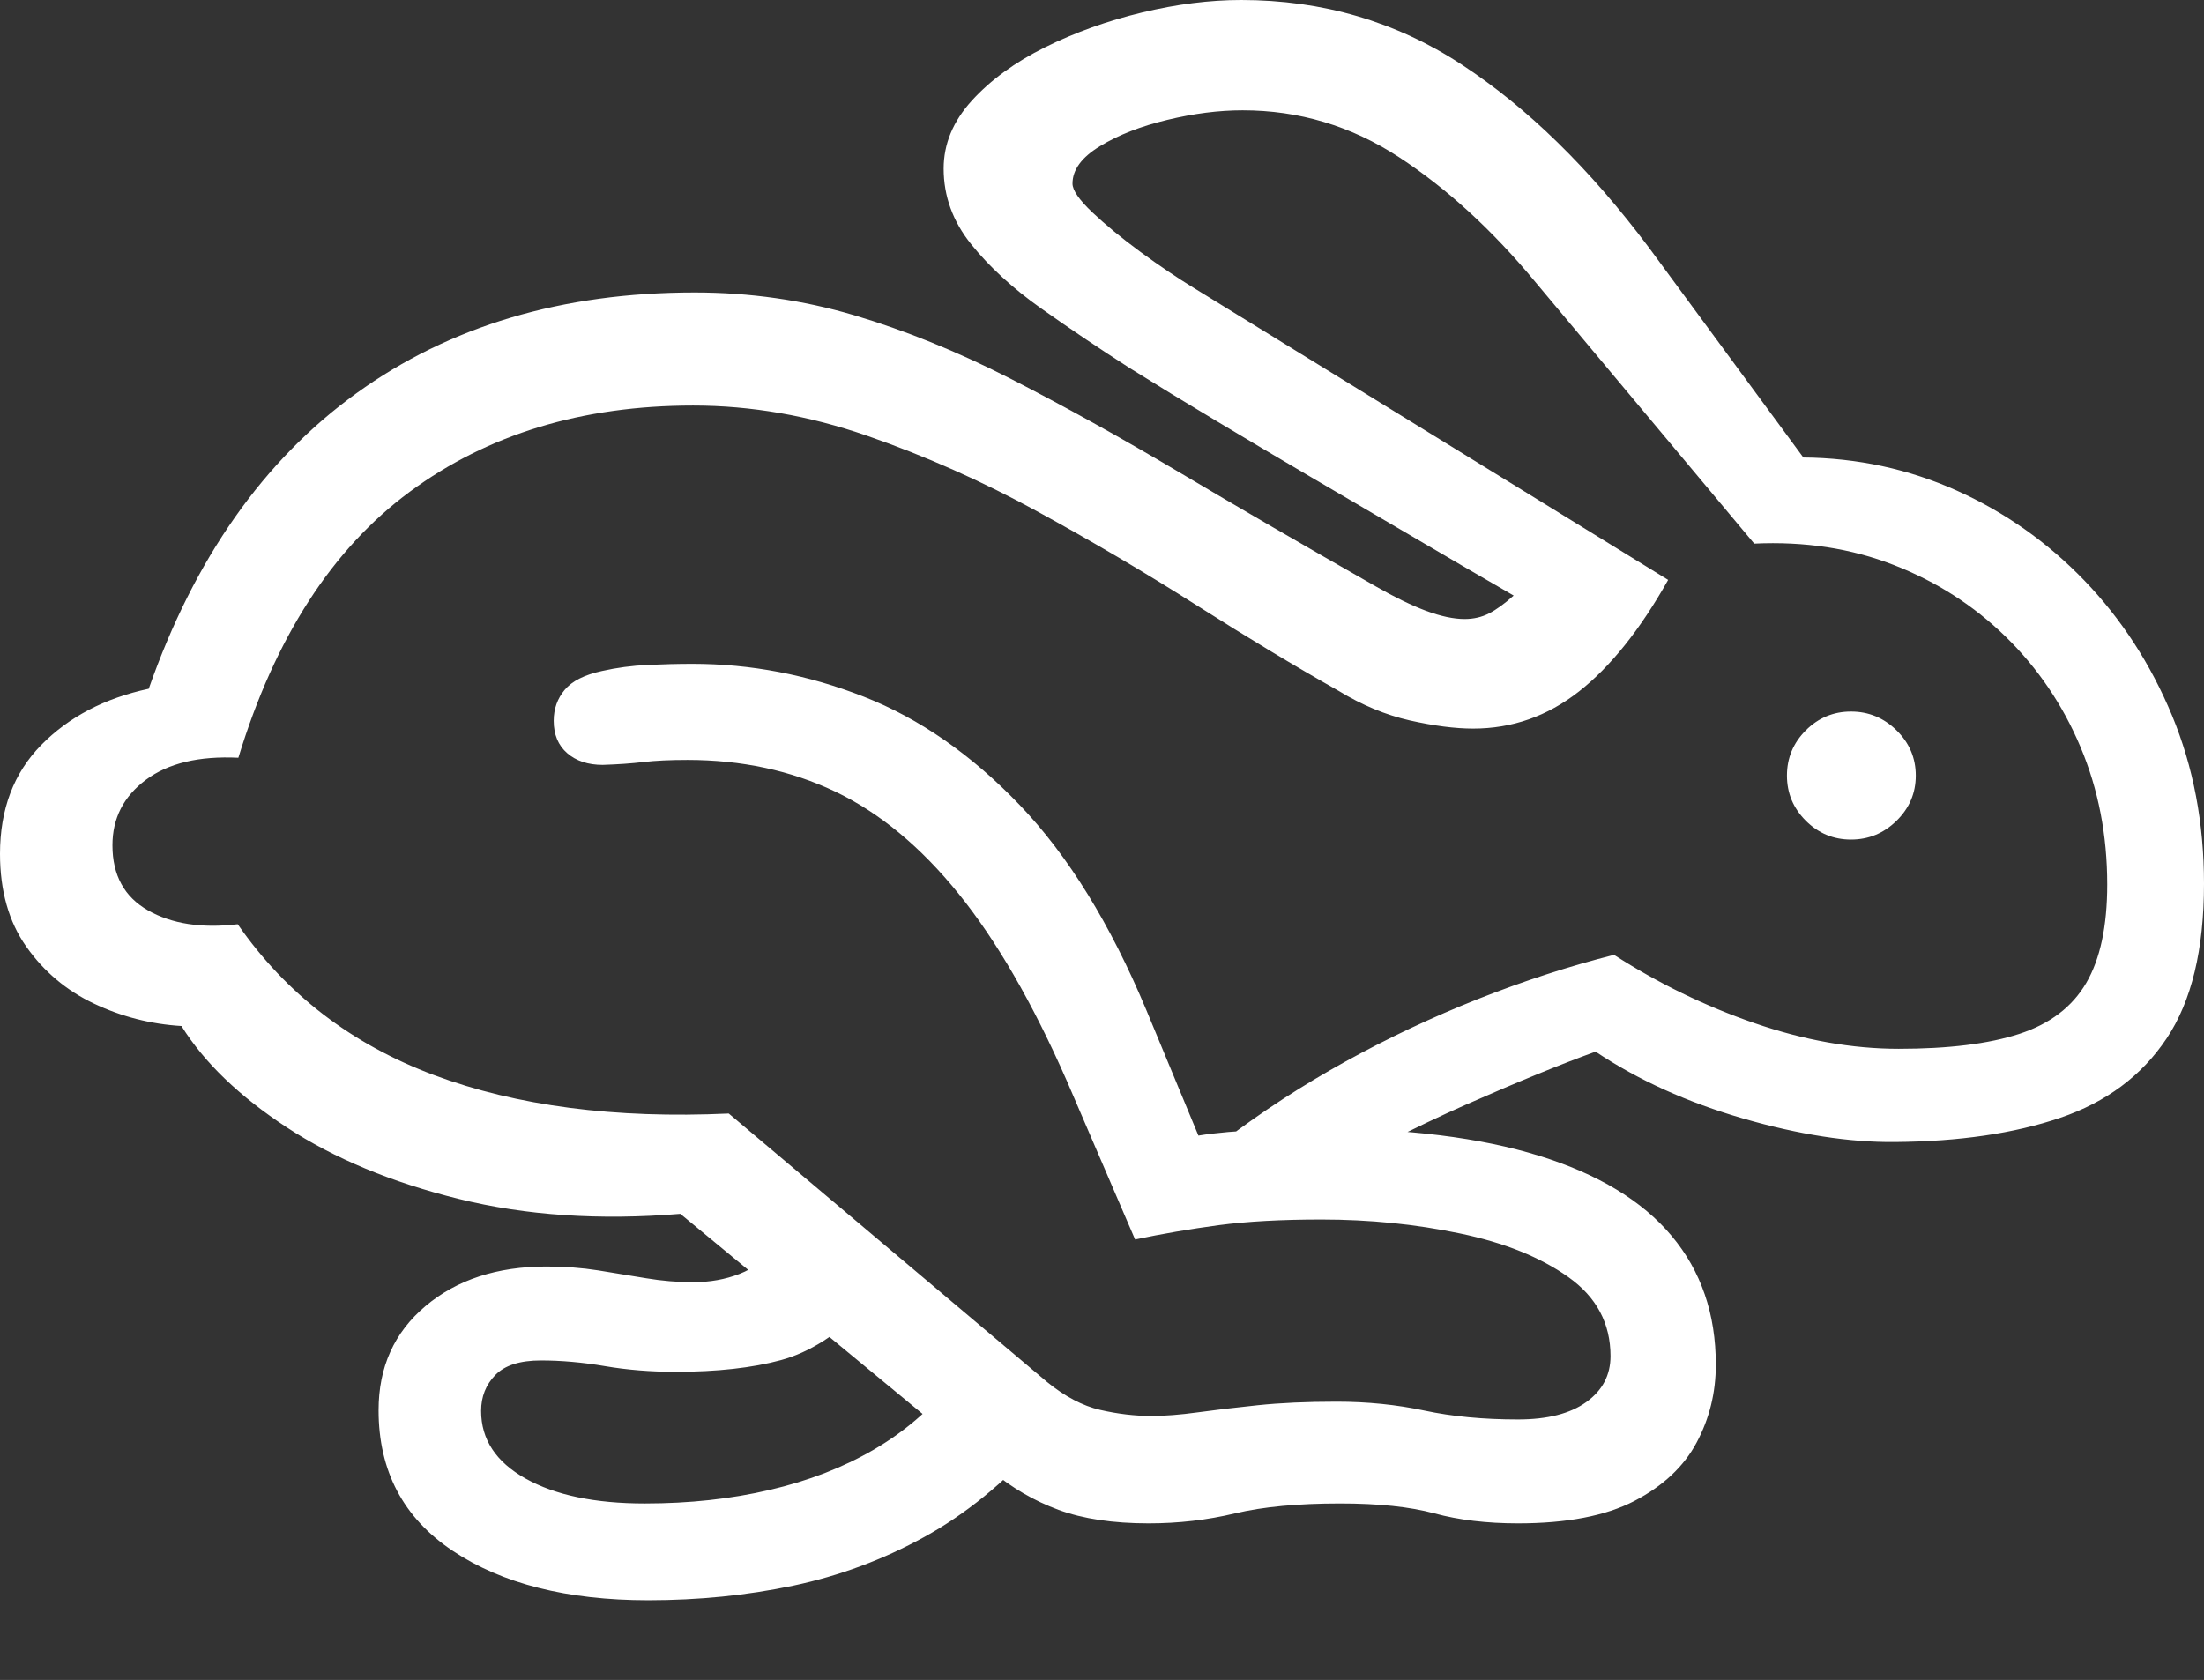 <?xml version="1.0" encoding="UTF-8"?>
<!--Generator: Apple Native CoreSVG 175.5-->
<!DOCTYPE svg
PUBLIC "-//W3C//DTD SVG 1.1//EN"
       "http://www.w3.org/Graphics/SVG/1.1/DTD/svg11.dtd">
<svg version="1.1" xmlns="http://www.w3.org/2000/svg" xmlns:xlink="http://www.w3.org/1999/xlink" width="30.244" height="23.057">
 <rect width="100%" height="100%" fill="#333333" stroke="none"/>
 <g>
  <rect height="23.057" opacity="0" width="30.244" x="0" y="0"/>
  <path d="M20.83 20.908Q21.836 20.908 22.427 20.601Q23.018 20.293 23.281 19.8Q23.545 19.307 23.545 18.73Q23.545 17.686 22.939 16.963Q22.334 16.24 21.123 15.864Q19.912 15.488 18.096 15.488Q17.686 15.488 17.383 15.503Q17.08 15.518 16.851 15.537Q16.621 15.557 16.445 15.586L15.732 13.867Q14.99 12.09 13.994 11.05Q12.998 10.01 11.851 9.561Q10.703 9.111 9.502 9.111Q9.209 9.111 8.887 9.126Q8.564 9.141 8.262 9.209Q7.9 9.287 7.749 9.468Q7.598 9.648 7.598 9.893Q7.598 10.176 7.783 10.337Q7.969 10.498 8.271 10.498Q8.584 10.488 8.828 10.459Q9.072 10.43 9.434 10.43Q10.547 10.43 11.46 10.864Q12.373 11.299 13.154 12.266Q13.935 13.232 14.639 14.834L15.576 17.012Q16.133 16.895 16.719 16.816Q17.305 16.738 18.135 16.738Q19.121 16.738 20.034 16.929Q20.947 17.119 21.523 17.529Q22.1 17.939 22.1 18.613Q22.1 19.004 21.768 19.243Q21.436 19.482 20.83 19.482Q20.117 19.482 19.546 19.36Q18.975 19.238 18.34 19.238Q17.725 19.238 17.256 19.287Q16.787 19.336 16.431 19.385Q16.074 19.434 15.801 19.434Q15.459 19.434 15.098 19.351Q14.736 19.268 14.365 18.965L10 15.283Q7.656 15.391 5.957 14.756Q4.258 14.121 3.262 12.685Q2.52 12.773 2.031 12.495Q1.543 12.217 1.543 11.602Q1.543 11.045 2.002 10.703Q2.461 10.361 3.271 10.4Q4.023 7.93 5.625 6.748Q7.227 5.566 9.512 5.566Q10.703 5.566 11.899 5.981Q13.096 6.396 14.238 7.021Q15.381 7.646 16.426 8.311Q17.471 8.975 18.369 9.482Q18.848 9.775 19.346 9.888Q19.844 10 20.215 10Q21.016 10 21.665 9.492Q22.314 8.984 22.891 7.959L16.387 3.955Q16.035 3.74 15.649 3.457Q15.264 3.174 14.99 2.915Q14.717 2.656 14.717 2.52Q14.717 2.236 15.093 2.007Q15.469 1.777 16.016 1.646Q16.562 1.514 17.051 1.514Q18.213 1.514 19.199 2.158Q20.186 2.803 21.074 3.877L24.072 7.461Q25.107 7.412 25.986 7.754Q26.865 8.096 27.524 8.74Q28.184 9.385 28.55 10.254Q28.916 11.123 28.916 12.139Q28.916 12.998 28.628 13.491Q28.34 13.984 27.71 14.19Q27.08 14.395 26.055 14.395Q25.098 14.395 24.077 14.043Q23.057 13.691 22.148 13.105Q21.221 13.34 20.283 13.711Q19.346 14.082 18.462 14.57Q17.578 15.059 16.807 15.645L17.91 16.289Q19.043 15.635 20.117 15.161Q21.191 14.688 21.895 14.434Q22.773 15.02 23.921 15.352Q25.068 15.684 26.006 15.674Q27.324 15.664 28.271 15.342Q29.219 15.02 29.731 14.253Q30.244 13.486 30.244 12.129Q30.244 10.879 29.805 9.819Q29.365 8.76 28.604 7.969Q27.842 7.178 26.851 6.733Q25.859 6.289 24.746 6.279L22.627 3.398Q21.406 1.768 20.054 0.884Q18.701 0 17.031 0Q16.387 0 15.674 0.171Q14.961 0.342 14.341 0.649Q13.721 0.957 13.335 1.382Q12.949 1.807 12.949 2.314Q12.949 2.881 13.325 3.35Q13.701 3.818 14.287 4.233Q14.873 4.648 15.498 5.049Q16.045 5.391 16.68 5.771Q17.314 6.152 17.998 6.553Q18.682 6.953 19.38 7.363Q20.078 7.773 20.771 8.174Q20.586 8.34 20.435 8.418Q20.283 8.496 20.098 8.496Q19.873 8.496 19.57 8.384Q19.268 8.271 18.877 8.047Q17.402 7.207 16.177 6.479Q14.951 5.752 13.862 5.195Q12.773 4.639 11.719 4.326Q10.664 4.014 9.531 4.014Q6.807 4.014 4.893 5.396Q2.979 6.777 2.041 9.453Q1.133 9.648 0.566 10.225Q0 10.801 0 11.719Q0 12.48 0.361 12.993Q0.723 13.506 1.289 13.774Q1.855 14.043 2.49 14.082Q2.959 14.834 3.936 15.474Q4.912 16.113 6.294 16.455Q7.676 16.797 9.336 16.66L13.604 20.186Q14.023 20.537 14.526 20.723Q15.029 20.908 15.762 20.908Q16.377 20.908 16.948 20.771Q17.52 20.635 18.389 20.635Q19.18 20.635 19.683 20.771Q20.186 20.908 20.83 20.908ZM8.896 21.963Q9.932 21.963 10.884 21.763Q11.836 21.562 12.685 21.094Q13.535 20.625 14.268 19.805L13.057 18.984Q12.617 19.531 11.987 19.898Q11.357 20.264 10.562 20.449Q9.766 20.635 8.848 20.635Q7.822 20.635 7.212 20.293Q6.602 19.951 6.602 19.365Q6.602 19.072 6.797 18.872Q6.992 18.672 7.422 18.672Q7.842 18.672 8.301 18.75Q8.76 18.828 9.268 18.828Q10.127 18.828 10.718 18.667Q11.309 18.506 11.875 17.93L10.82 17.002Q10.44 17.373 10.146 17.485Q9.854 17.598 9.512 17.598Q9.189 17.598 8.867 17.544Q8.545 17.49 8.208 17.436Q7.871 17.383 7.5 17.383Q6.484 17.383 5.84 17.925Q5.195 18.467 5.195 19.355Q5.195 20.605 6.211 21.284Q7.227 21.963 8.896 21.963ZM25.4 11.523Q25.762 11.523 26.025 11.265Q26.289 11.006 26.289 10.645Q26.289 10.283 26.025 10.024Q25.762 9.766 25.4 9.766Q25.039 9.766 24.78 10.024Q24.521 10.283 24.521 10.645Q24.521 11.006 24.78 11.265Q25.039 11.523 25.4 11.523Z" fill="#ffffff"/>
 </g>
</svg>
